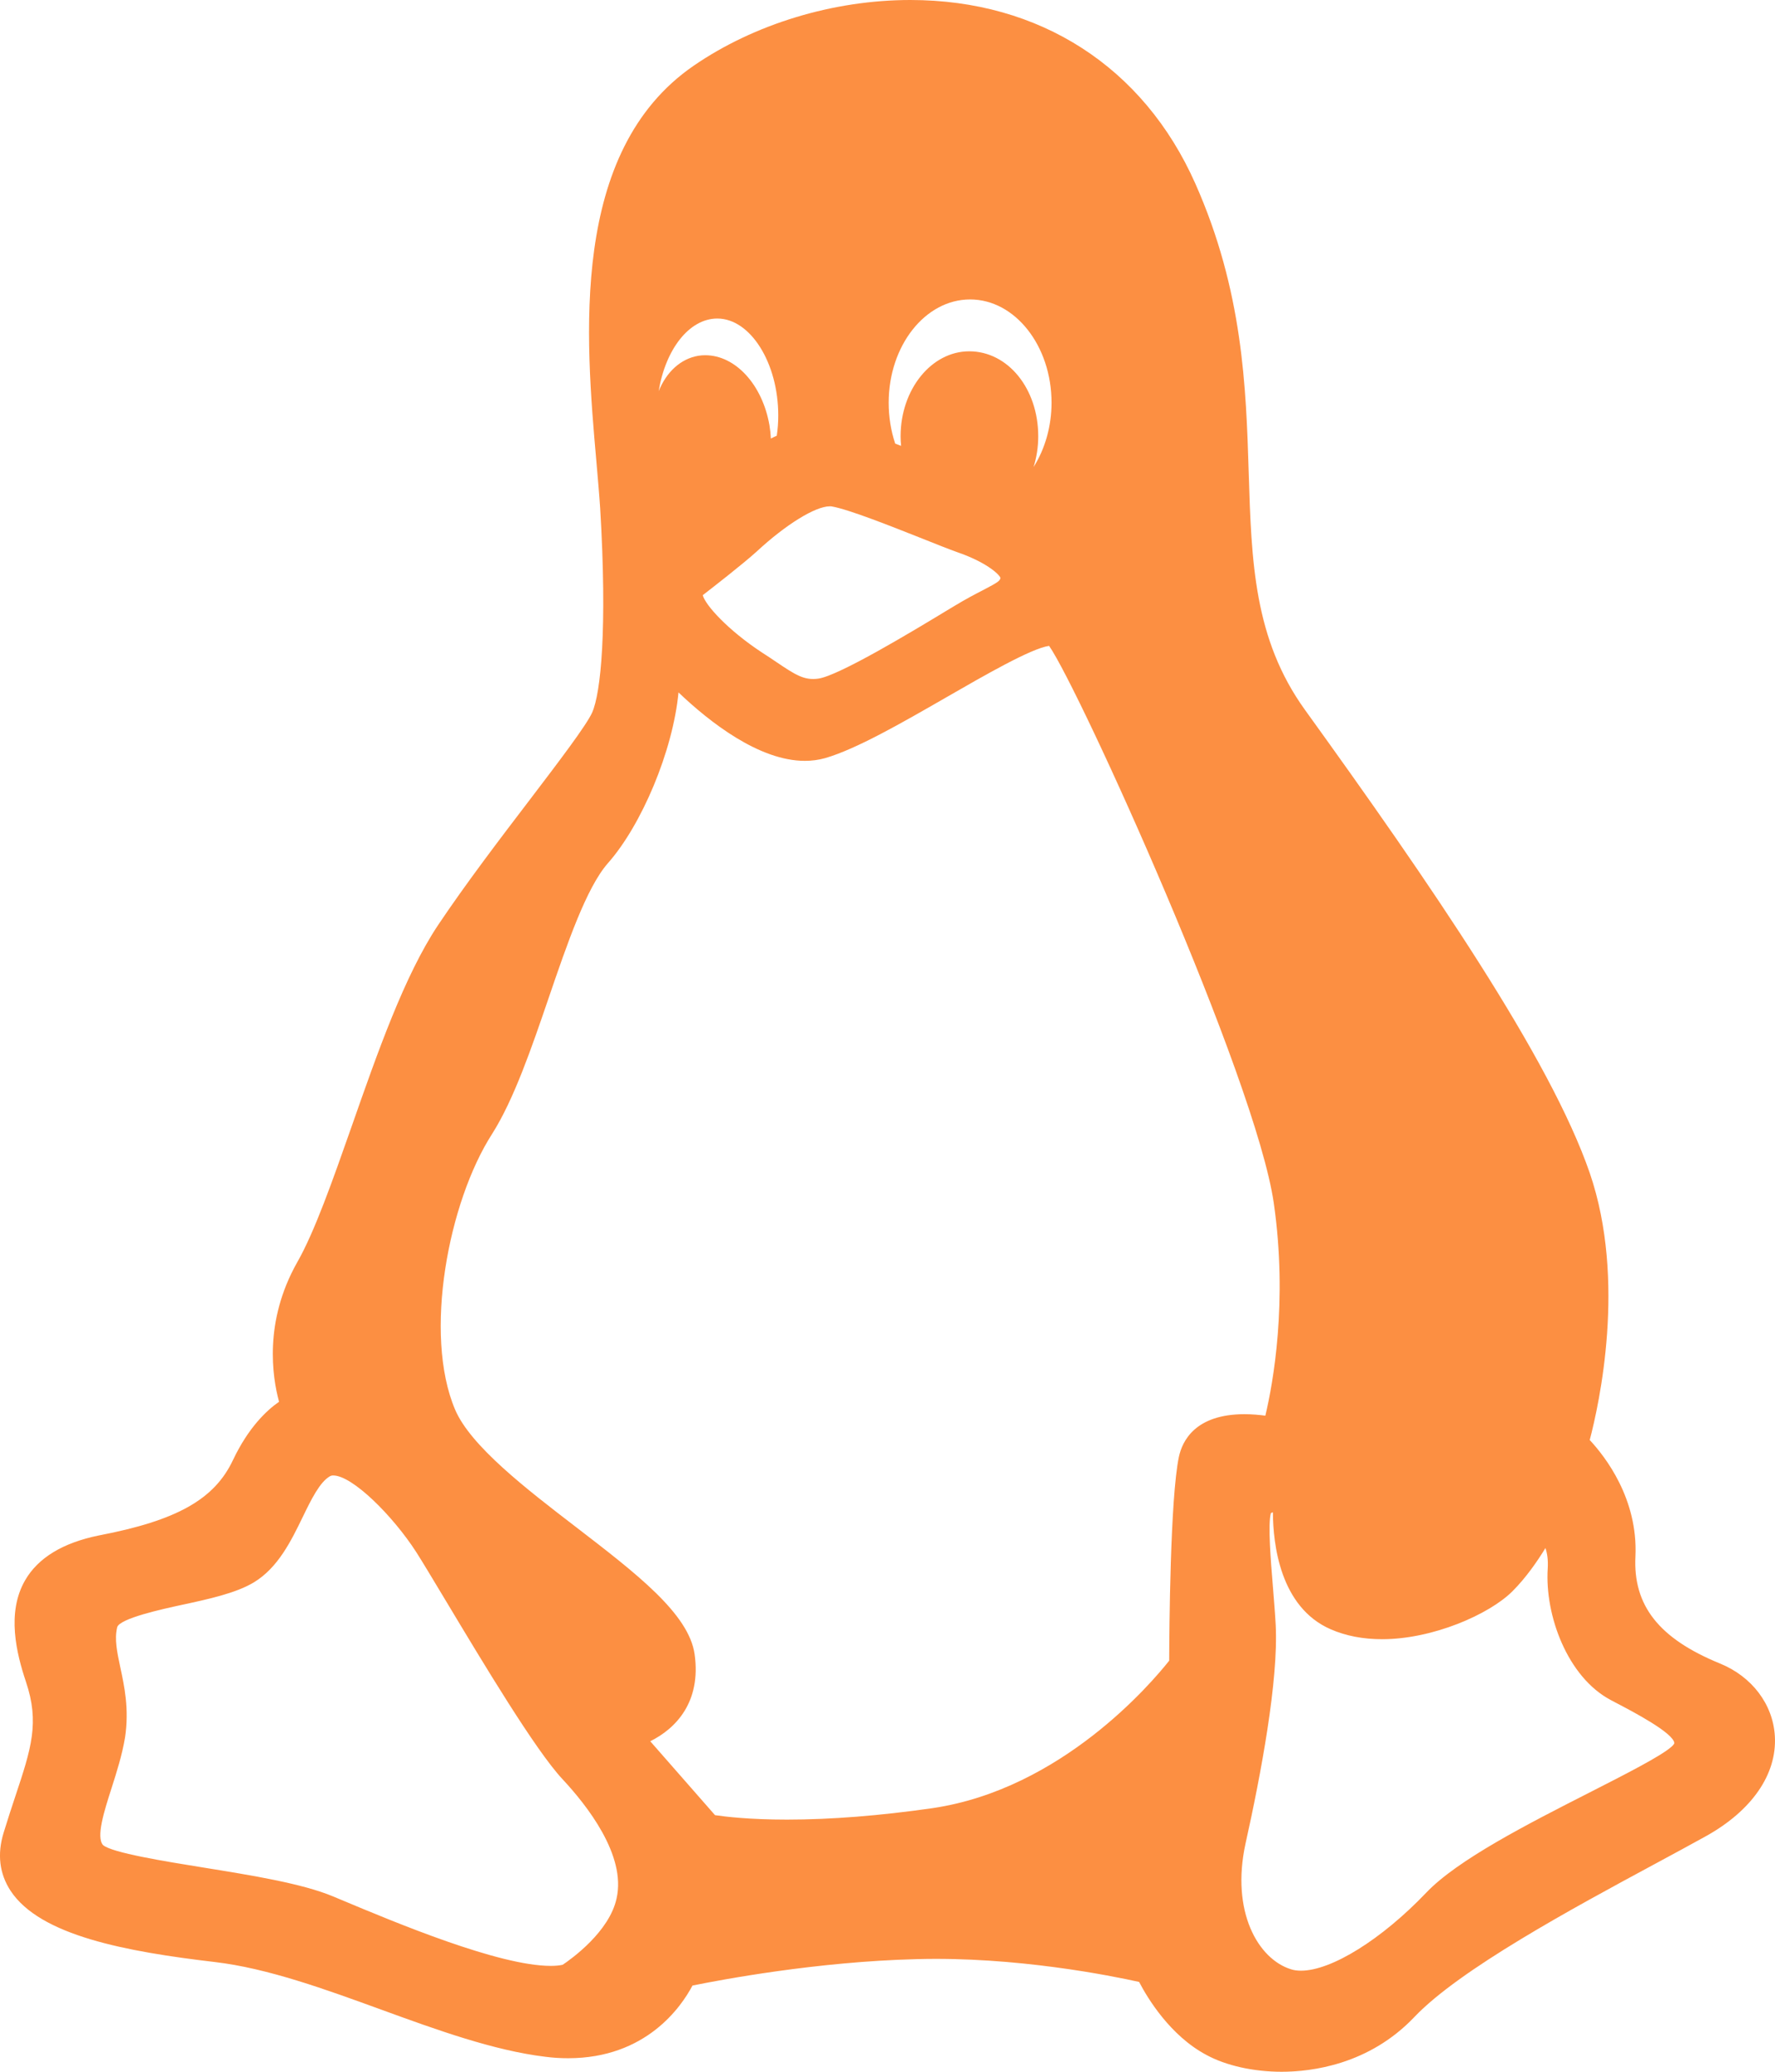 <?xml version="1.0" encoding="UTF-8"?>
<svg width="24px" height="28px" viewBox="0 0 24 28" version="1.1" xmlns="http://www.w3.org/2000/svg" xmlns:xlink="http://www.w3.org/1999/xlink">
    <!-- Generator: Sketch 39.1 (31720) - http://www.bohemiancoding.com/sketch -->
    <title>XMLID_92_</title>
    <desc>Created with Sketch.</desc>
    <defs></defs>
    <g id="Page-1" stroke="none" stroke-width="1" fill="none" fill-rule="evenodd">
        <g id="main" transform="translate(-169, -428)" fill="#fc8f42">
            <g id="Group-10" transform="translate(81, 217)">
                <g id="Group-9" transform="translate(38, 209)">
                    <path d="M73.255,24.482 C72.431,24.145 72.079,23.699 72.113,23.033 C72.148,22.256 71.705,21.687 71.495,21.462 C71.622,20.979 71.993,19.307 71.496,17.855 C70.961,16.301 69.328,13.927 67.644,11.593 C66.954,10.635 66.921,9.594 66.884,8.387 C66.848,7.237 66.807,5.933 66.163,4.483 C65.463,2.905 64.058,2 62.309,2 C61.268,2 60.2,2.324 59.378,2.889 C57.695,4.047 57.917,6.57 58.064,8.24 C58.084,8.469 58.103,8.685 58.115,8.87 C58.213,10.505 58.123,11.367 58.007,11.629 C57.931,11.8 57.56,12.288 57.167,12.804 C56.76,13.337 56.299,13.942 55.921,14.506 C55.47,15.184 55.106,16.22 54.755,17.223 C54.497,17.956 54.254,18.649 54.017,19.063 C53.568,19.86 53.68,20.602 53.773,20.945 C53.603,21.063 53.358,21.295 53.151,21.731 C52.9,22.264 52.392,22.55 51.335,22.752 C50.85,22.851 50.515,23.054 50.34,23.357 C50.085,23.797 50.224,24.349 50.35,24.727 C50.538,25.282 50.421,25.634 50.209,26.272 C50.16,26.419 50.105,26.586 50.049,26.769 C49.96,27.06 49.992,27.323 50.143,27.554 C50.542,28.161 51.707,28.376 52.905,28.517 C53.621,28.601 54.404,28.887 55.162,29.163 C55.904,29.433 56.672,29.712 57.37,29.797 C57.476,29.811 57.581,29.817 57.682,29.817 C58.736,29.817 59.212,29.121 59.363,28.835 C59.741,28.758 61.046,28.511 62.391,28.478 C63.734,28.44 65.033,28.704 65.402,28.786 C65.517,29.007 65.822,29.511 66.309,29.771 C66.576,29.917 66.948,30 67.329,30 L67.329,30 C67.736,30 68.51,29.904 69.122,29.262 C69.734,28.617 71.26,27.793 72.375,27.192 C72.624,27.058 72.857,26.932 73.061,26.819 C73.687,26.473 74.029,25.978 73.998,25.463 C73.973,25.034 73.688,24.658 73.255,24.482 Z M59.392,24.357 C59.314,23.81 58.607,23.268 57.789,22.639 C57.12,22.126 56.362,21.543 56.153,21.05 C55.722,20.033 56.062,18.244 56.655,17.323 C56.948,16.861 57.188,16.162 57.419,15.486 C57.669,14.755 57.928,14 58.217,13.669 C58.675,13.153 59.099,12.149 59.174,11.358 C59.602,11.766 60.268,12.283 60.882,12.283 C60.977,12.283 61.069,12.271 61.157,12.246 C61.577,12.125 62.196,11.769 62.794,11.425 C63.31,11.128 63.945,10.762 64.185,10.729 C64.595,11.316 66.979,16.572 67.223,18.26 C67.415,19.596 67.212,20.7 67.109,21.133 C67.027,21.122 66.929,21.113 66.826,21.113 C66.162,21.113 65.986,21.474 65.94,21.689 C65.822,22.25 65.81,24.041 65.809,24.444 C65.568,24.748 64.354,26.179 62.611,26.437 C61.901,26.539 61.238,26.592 60.64,26.592 C60.129,26.592 59.803,26.552 59.668,26.532 L58.792,25.533 C59.137,25.363 59.483,25.004 59.392,24.357 Z M60.503,7.889 C60.476,7.901 60.449,7.913 60.423,7.927 C60.42,7.868 60.414,7.808 60.404,7.748 C60.309,7.199 59.944,6.801 59.536,6.801 C59.506,6.801 59.476,6.803 59.443,6.808 C59.2,6.849 59.01,7.03 58.906,7.287 C58.998,6.723 59.318,6.305 59.699,6.305 C60.146,6.305 60.523,6.905 60.523,7.615 C60.523,7.705 60.517,7.794 60.503,7.889 Z M63.975,8.312 C64.016,8.182 64.038,8.042 64.038,7.896 C64.038,7.252 63.628,6.748 63.105,6.748 C62.594,6.748 62.177,7.263 62.177,7.896 C62.177,7.939 62.179,7.982 62.184,8.026 C62.156,8.015 62.13,8.005 62.104,7.995 C62.045,7.818 62.016,7.632 62.016,7.443 C62.016,6.673 62.509,6.047 63.117,6.047 C63.724,6.047 64.218,6.673 64.218,7.443 C64.218,7.763 64.129,8.069 63.975,8.312 Z M63.528,9.811 C63.519,9.85 63.5,9.867 63.295,9.974 C63.191,10.027 63.061,10.095 62.899,10.193 L62.791,10.258 C62.357,10.521 61.339,11.136 61.062,11.172 C60.875,11.197 60.759,11.124 60.498,10.948 C60.439,10.908 60.376,10.865 60.309,10.823 C59.839,10.515 59.536,10.176 59.502,10.044 C59.655,9.925 60.036,9.63 60.23,9.455 C60.625,9.089 61.023,8.843 61.22,8.843 C61.23,8.843 61.24,8.843 61.249,8.845 C61.481,8.886 62.051,9.113 62.468,9.278 C62.66,9.355 62.827,9.421 62.944,9.463 C63.312,9.589 63.504,9.75 63.528,9.811 Z M66.84,26.92 C67.048,25.986 67.287,24.714 67.249,23.964 C67.24,23.794 67.224,23.609 67.21,23.43 C67.182,23.095 67.142,22.596 67.184,22.449 C67.192,22.445 67.201,22.442 67.211,22.439 C67.213,22.867 67.307,23.722 67.993,24.02 C68.197,24.109 68.431,24.154 68.687,24.154 C69.374,24.154 70.137,23.818 70.449,23.507 C70.633,23.324 70.788,23.099 70.896,22.922 C70.92,22.991 70.934,23.081 70.927,23.198 C70.886,23.83 71.194,24.668 71.781,24.977 L71.866,25.022 C72.075,25.131 72.63,25.422 72.639,25.559 C72.639,25.56 72.635,25.576 72.604,25.604 C72.465,25.731 71.975,25.98 71.502,26.221 C70.663,26.648 69.711,27.132 69.284,27.58 C68.682,28.211 68.002,28.634 67.591,28.634 C67.541,28.634 67.496,28.628 67.456,28.615 C67.01,28.477 66.642,27.835 66.84,26.92 Z M51.627,24.536 C51.582,24.323 51.546,24.156 51.584,23.994 C51.612,23.873 52.208,23.744 52.463,23.689 C52.82,23.612 53.19,23.532 53.432,23.386 C53.76,23.188 53.937,22.824 54.093,22.503 C54.206,22.27 54.323,22.03 54.462,21.951 C54.47,21.947 54.482,21.941 54.505,21.941 C54.765,21.941 55.312,22.487 55.627,22.975 C55.706,23.098 55.854,23.345 56.026,23.631 C56.538,24.484 57.239,25.653 57.605,26.045 C57.935,26.398 58.469,27.075 58.337,27.656 C58.241,28.106 57.729,28.473 57.608,28.554 C57.565,28.564 57.51,28.569 57.446,28.569 C56.746,28.569 55.358,27.988 54.613,27.676 L54.503,27.63 C54.087,27.456 53.407,27.346 52.75,27.24 C52.227,27.156 51.512,27.04 51.393,26.936 C51.297,26.829 51.408,26.479 51.507,26.171 C51.578,25.949 51.651,25.72 51.691,25.48 C51.748,25.097 51.681,24.786 51.627,24.536 Z" id="XMLID_92_"></path>
                </g>
            </g>
        </g>
    </g>
</svg>